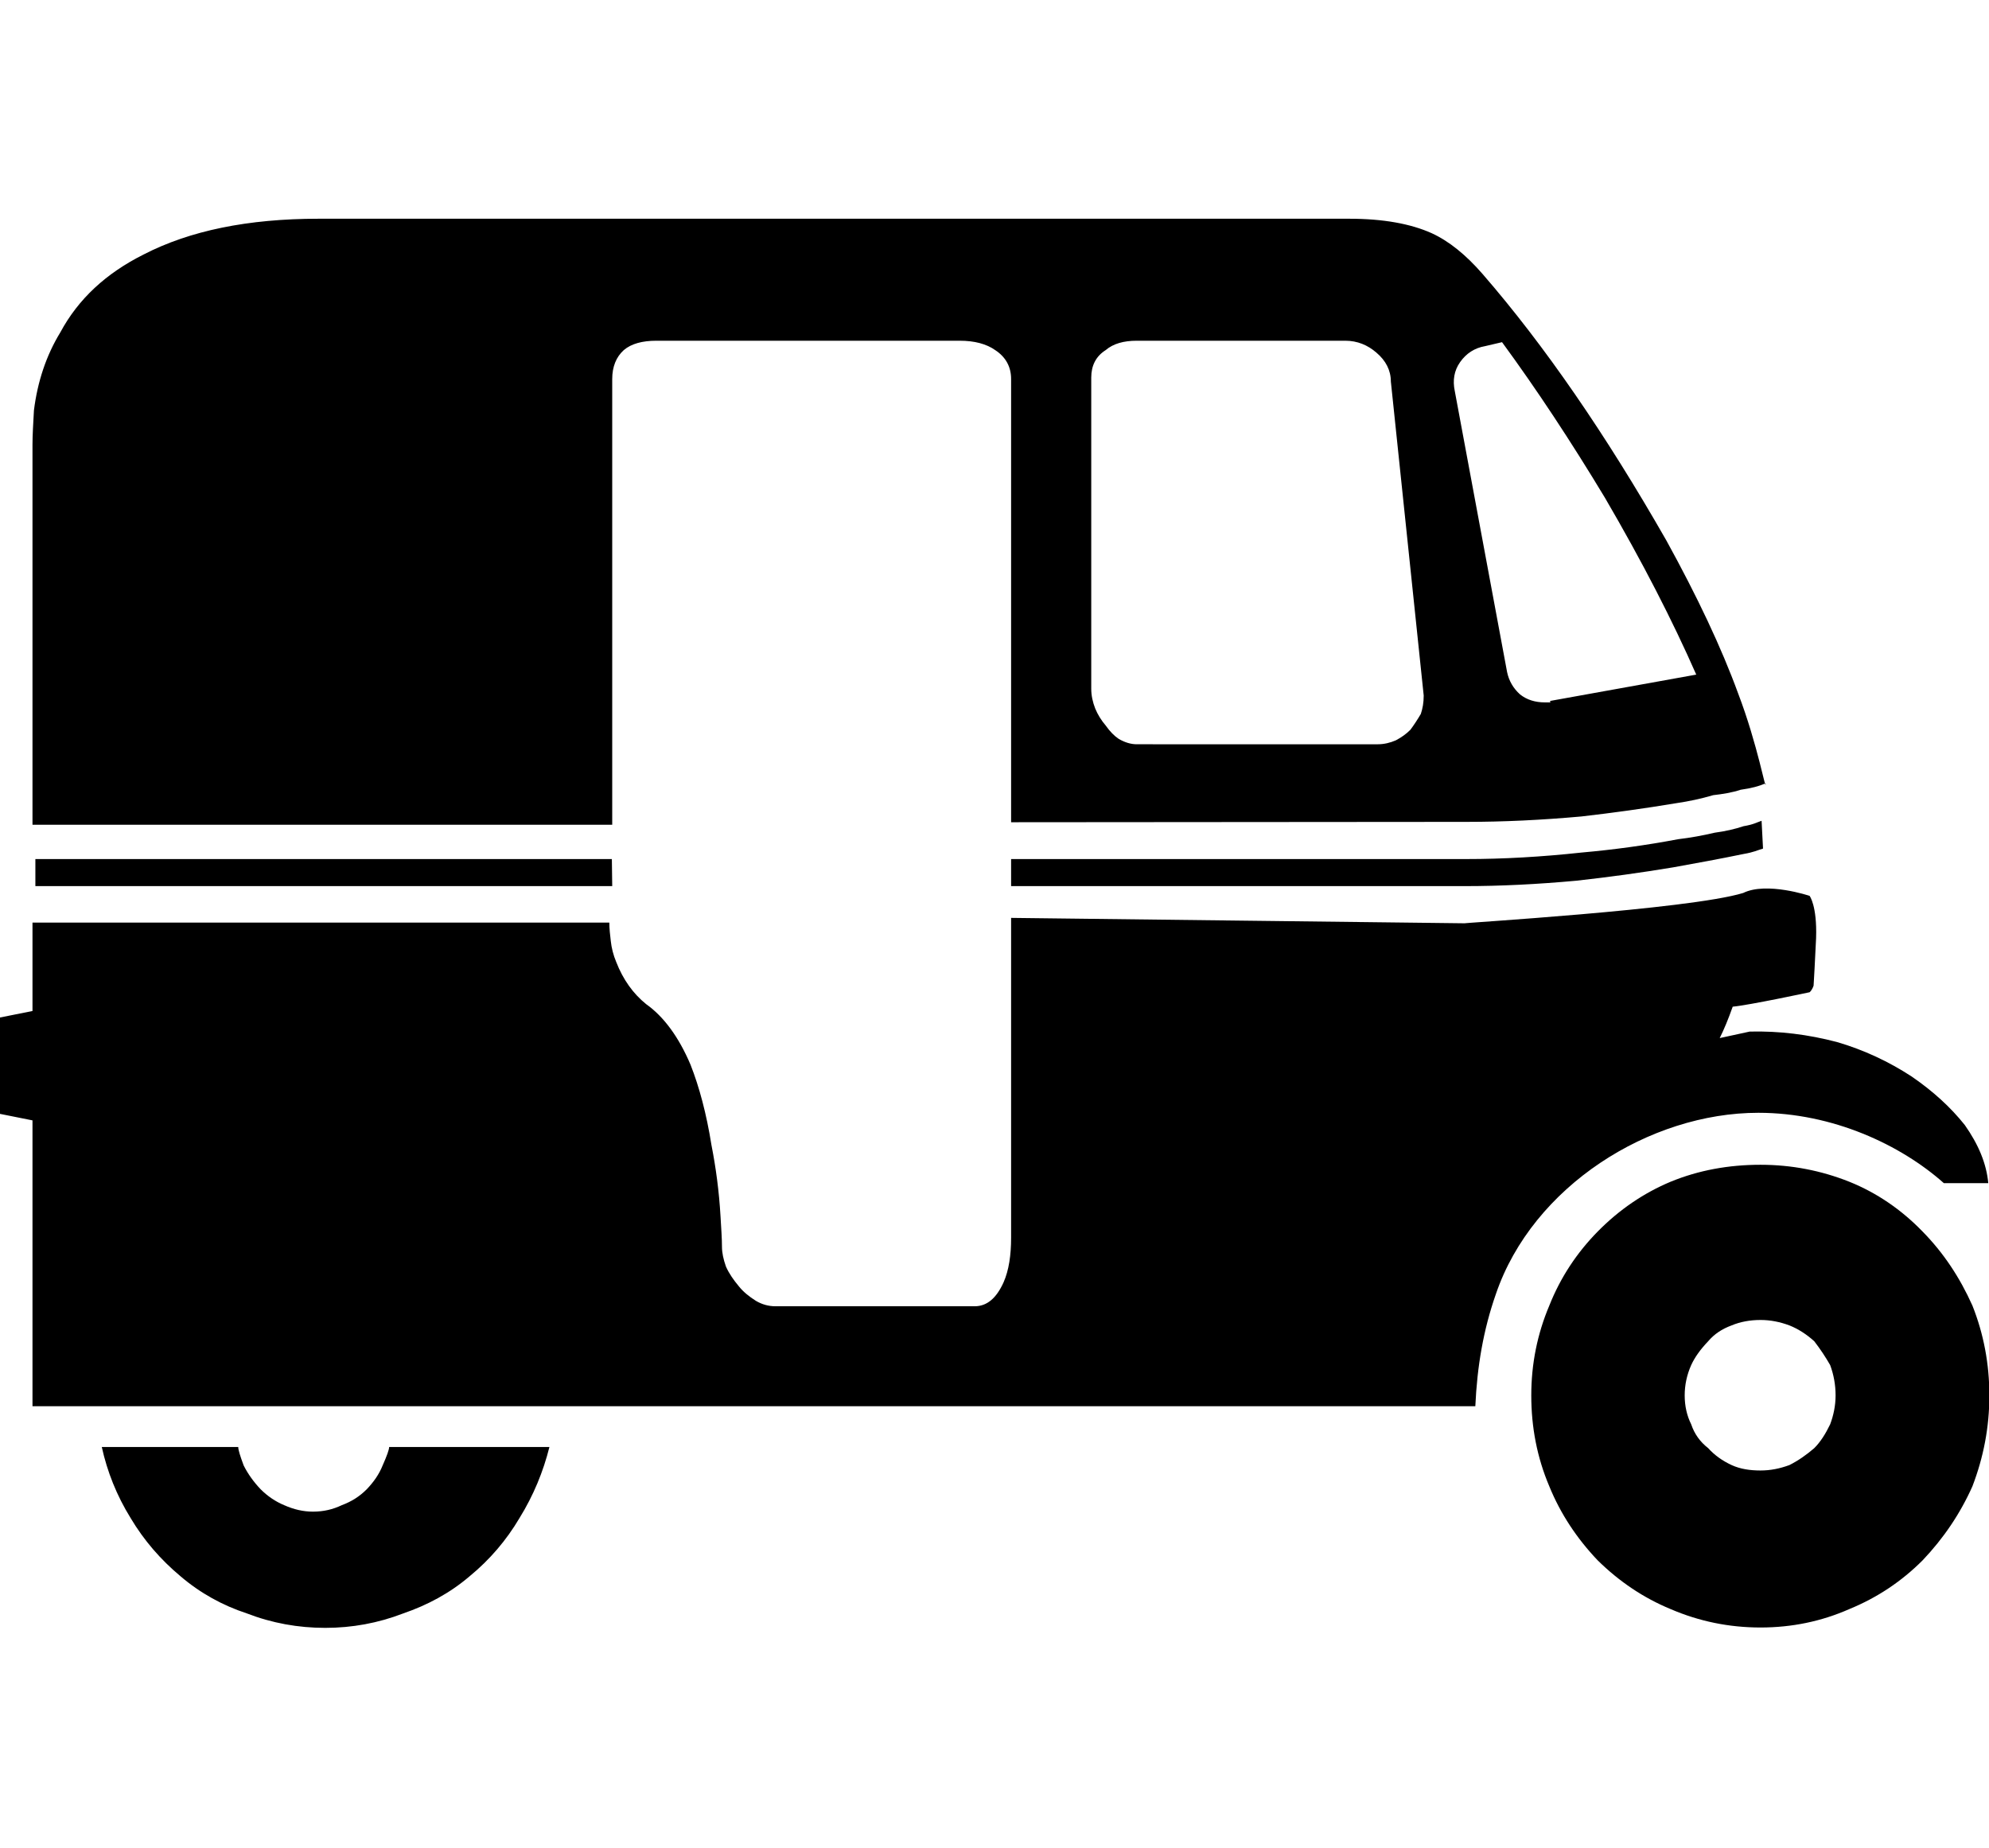 <?xml version="1.0" encoding="utf-8"?>
<!-- Generator: Adobe Illustrator 21.1.0, SVG Export Plug-In . SVG Version: 6.00 Build 0)  -->
<svg version="1.1" id="Layer_1" xmlns="http://www.w3.org/2000/svg" xmlns:xlink="http://www.w3.org/1999/xlink" x="0px" y="0px"
	 viewBox="0 0 551 512" style="enable-background:new 0 0 551 512;" xml:space="preserve">
<path d="M169.5,238H9.8v7.5h159.8L169.5,238L169.5,238z M152.2,400.9c-1.7,6.8-4.4,13.4-8.3,19.7c-3.6,6.1-8.2,11.5-13.8,16.1
	c-5.5,4.7-11.7,8-18.4,10.3c-7,2.7-14.2,4-21.6,4c-7.5,0-14.7-1.3-21.7-4c-6.7-2.2-12.9-5.6-18.4-10.3c-5.5-4.6-10.1-9.9-13.8-16.1
	c-3.9-6.3-6.5-12.9-8-19.7H66c0,0.8,0.5,2.4,1.5,5.1c1.2,2.4,2.8,4.6,4.7,6.6c1.9,1.9,4.1,3.4,6.5,4.4c2.7,1.2,5.3,1.8,8,1.8
	c2.9,0,5.5-0.6,8-1.8c2.7-1,4.9-2.4,6.9-4.4c1.9-2,3.4-4.1,4.4-6.6c1.2-2.7,1.8-4.4,1.8-5.1H152.2z M280.1,254.3l125.8,1.5
	c-2.7,0,62-3.8,77-8.4c6.5-3.2,18.4,0.8,18.4,0.8s2.1,2.7,1.8,11.7c-0.2,4.8-0.7,13.4-0.7,13.2c-0.5,1.4-1.1,1.8-1.1,1.8
	s-16.8,3.6-21.3,4c-1.2,3.4-2.4,6.3-3.6,8.7l8.3-1.8c8.2-0.2,16.2,0.8,24.2,2.9c7.5,2.2,14.3,5.4,20.6,9.5c6,4.1,10.9,8.6,14.8,13.5
	c3.8,5.4,6,10.7,6.5,16.1h-12.3c-11.9-10.6-30.8-19.5-51.4-19.5c-30.1,0-62.5,20.3-72.7,50.2c-3.5,10-5.2,20.1-5.7,31.1H9v-79.2
	l-9-1.8v-26.7l9-1.8v-24.5h159.8c0,1.7,0.2,3.4,0.4,5.1c0.2,1.9,0.7,3.9,1.5,5.8c1.9,4.9,4.7,8.8,8.3,11.7c4.8,3.4,9,9,12.3,16.8
	c2.4,6.1,4.4,13.5,5.8,22.3c1.2,6.1,2.1,12.7,2.5,19.7c0.2,3.4,0.4,6.2,0.4,8.4c0,1.7,0.4,3.5,1.1,5.5c0.9,2,2.1,3.7,3.6,5.5
	c1.2,1.5,2.8,2.8,4.7,4c1.7,1,3.5,1.5,5.4,1.5H270c3.4,0,6-2.2,8-6.6c1.5-3.4,2.1-7.6,2.1-12.4L280.1,254.3L280.1,254.3z
	 M280.1,227.8V105c0-3.4-1.5-6.1-4.4-8c-2.4-1.7-5.7-2.6-9.8-2.6h-84.1c-3.8,0-6.9,0.8-9,2.6c-2.1,1.9-3.2,4.6-3.2,8v123.5H9V123.2
	c0-2.7,0.2-5.8,0.4-9.5c1-8,3.4-15.2,7.3-21.6c5-9.3,12.7-16.4,23.1-21.6c12.8-6.6,28.9-9.9,48.4-9.9h285.6c9.4,0,17,1.4,22.8,4
	c4.8,2.2,9.5,6,14.1,11.3c17.1,19.7,34.1,44.4,50.9,73.8c8.6,15.6,15.3,29.8,19.9,42.4c5.5,14.4,7.8,28,7.6,24.9
	c-1.7,0.8-4,1.4-6.9,1.8c-2.4,0.8-5,1.2-7.6,1.5c-3.4,1-6.7,1.7-10.1,2.2c-9,1.5-17.7,2.7-26.4,3.7c-11.1,1-21.7,1.5-31.8,1.5
	L280.1,227.8z M488,227.4c-1.5,0.5-2.1,1-5,1.5c-2.4,0.8-5,1.4-8,1.8c-3.4,0.8-6.7,1.4-10.1,1.8c-9,1.7-17.8,2.9-26.8,3.7
	c-11.1,1.2-21.7,1.8-31.8,1.8H280.1v7.5h125.8c9.6,0,19.9-0.5,30.8-1.5c9-1,17.8-2.2,26.8-3.7c6.7-1.2,13.2-2.4,19.5-3.7
	c2.9-0.5,3.7-1,5.4-1.5L488,227.4z M381.7,206.2c1.7,0,3.4-0.4,5-1.1c1.5-0.8,2.8-1.7,4-2.9c0.9-1.2,1.9-2.7,2.9-4.4
	c0.5-1.5,0.8-3.1,0.8-5.1l-9.1-87c0-3.1-1.4-5.8-4-8c-2.4-2.1-5.3-3.3-8.6-3.3h-57.8c-3.6,0-6.5,0.8-8.6,2.6c-2.7,1.7-4,4.3-4,7.6
	v86.2c0,1.9,0.4,3.7,1.1,5.5c0.7,1.7,1.7,3.3,2.9,4.7c1.2,1.7,2.4,2.9,3.6,3.7c1.7,1,3.4,1.5,5,1.5L381.7,206.2L381.7,206.2z
	 M429.4,194.2l40.5-7.3c-6.5-14.8-14.9-31.2-25.3-49c-9.4-15.6-18.9-30-28.5-43.1l-4.7,1.1c-2.9,0.5-5.2,2-6.9,4.4
	c-1.7,2.4-2.1,5.1-1.5,8l14.5,77.9c0.5,2.4,1.7,4.5,3.6,6.2c1.9,1.5,4.2,2.2,6.9,2.2c0.2,0,0.7,0,1.5,0L429.4,194.2L429.4,194.2z
	 M487.7,322.7c8.6,0,16.8,1.6,24.6,4.7c7.7,3.1,14.5,7.8,20.3,13.8c5.8,5.9,10.3,12.7,13.8,20.5c3.1,7.8,4.7,16.1,4.7,24.9
	s-1.6,17.1-4.7,25.2c-3.4,7.6-8,14.4-13.8,20.5c-5.8,5.8-12.5,10.3-20.3,13.5c-7.7,3.4-15.9,5.1-24.6,5.1c-8.7,0-17-1.7-24.9-5.1
	c-7.5-3.1-14.2-7.6-20.2-13.5c-5.8-6.1-10.3-12.9-13.4-20.5c-3.4-8-5-16.4-5-25.2s1.7-17.1,5-24.9c3.1-7.8,7.6-14.6,13.4-20.5
	c6-6.1,12.8-10.7,20.2-13.8C470.6,324.2,478.9,322.7,487.7,322.7z M487.7,407.4c2.7,0,5.3-0.5,8-1.5c2.4-1.2,4.7-2.8,6.9-4.7
	c1.7-1.7,3.1-3.9,4.4-6.6c0.9-2.4,1.5-5.1,1.5-8s-0.5-5.7-1.5-8.4c-1.2-2.1-2.7-4.4-4.4-6.6c-2.1-1.9-4.4-3.4-6.9-4.4
	c-2.7-1-5.3-1.5-8-1.5c-2.9,0-5.6,0.5-8,1.5c-2.7,1-4.8,2.4-6.5,4.4c-2.1,2.2-3.7,4.4-4.7,6.6c-1.2,2.7-1.8,5.5-1.8,8.4
	s0.6,5.6,1.8,8c0.9,2.7,2.5,4.9,4.7,6.6c1.7,1.9,3.9,3.5,6.5,4.7C482.1,407,484.8,407.4,487.7,407.4z"/>
</svg>
